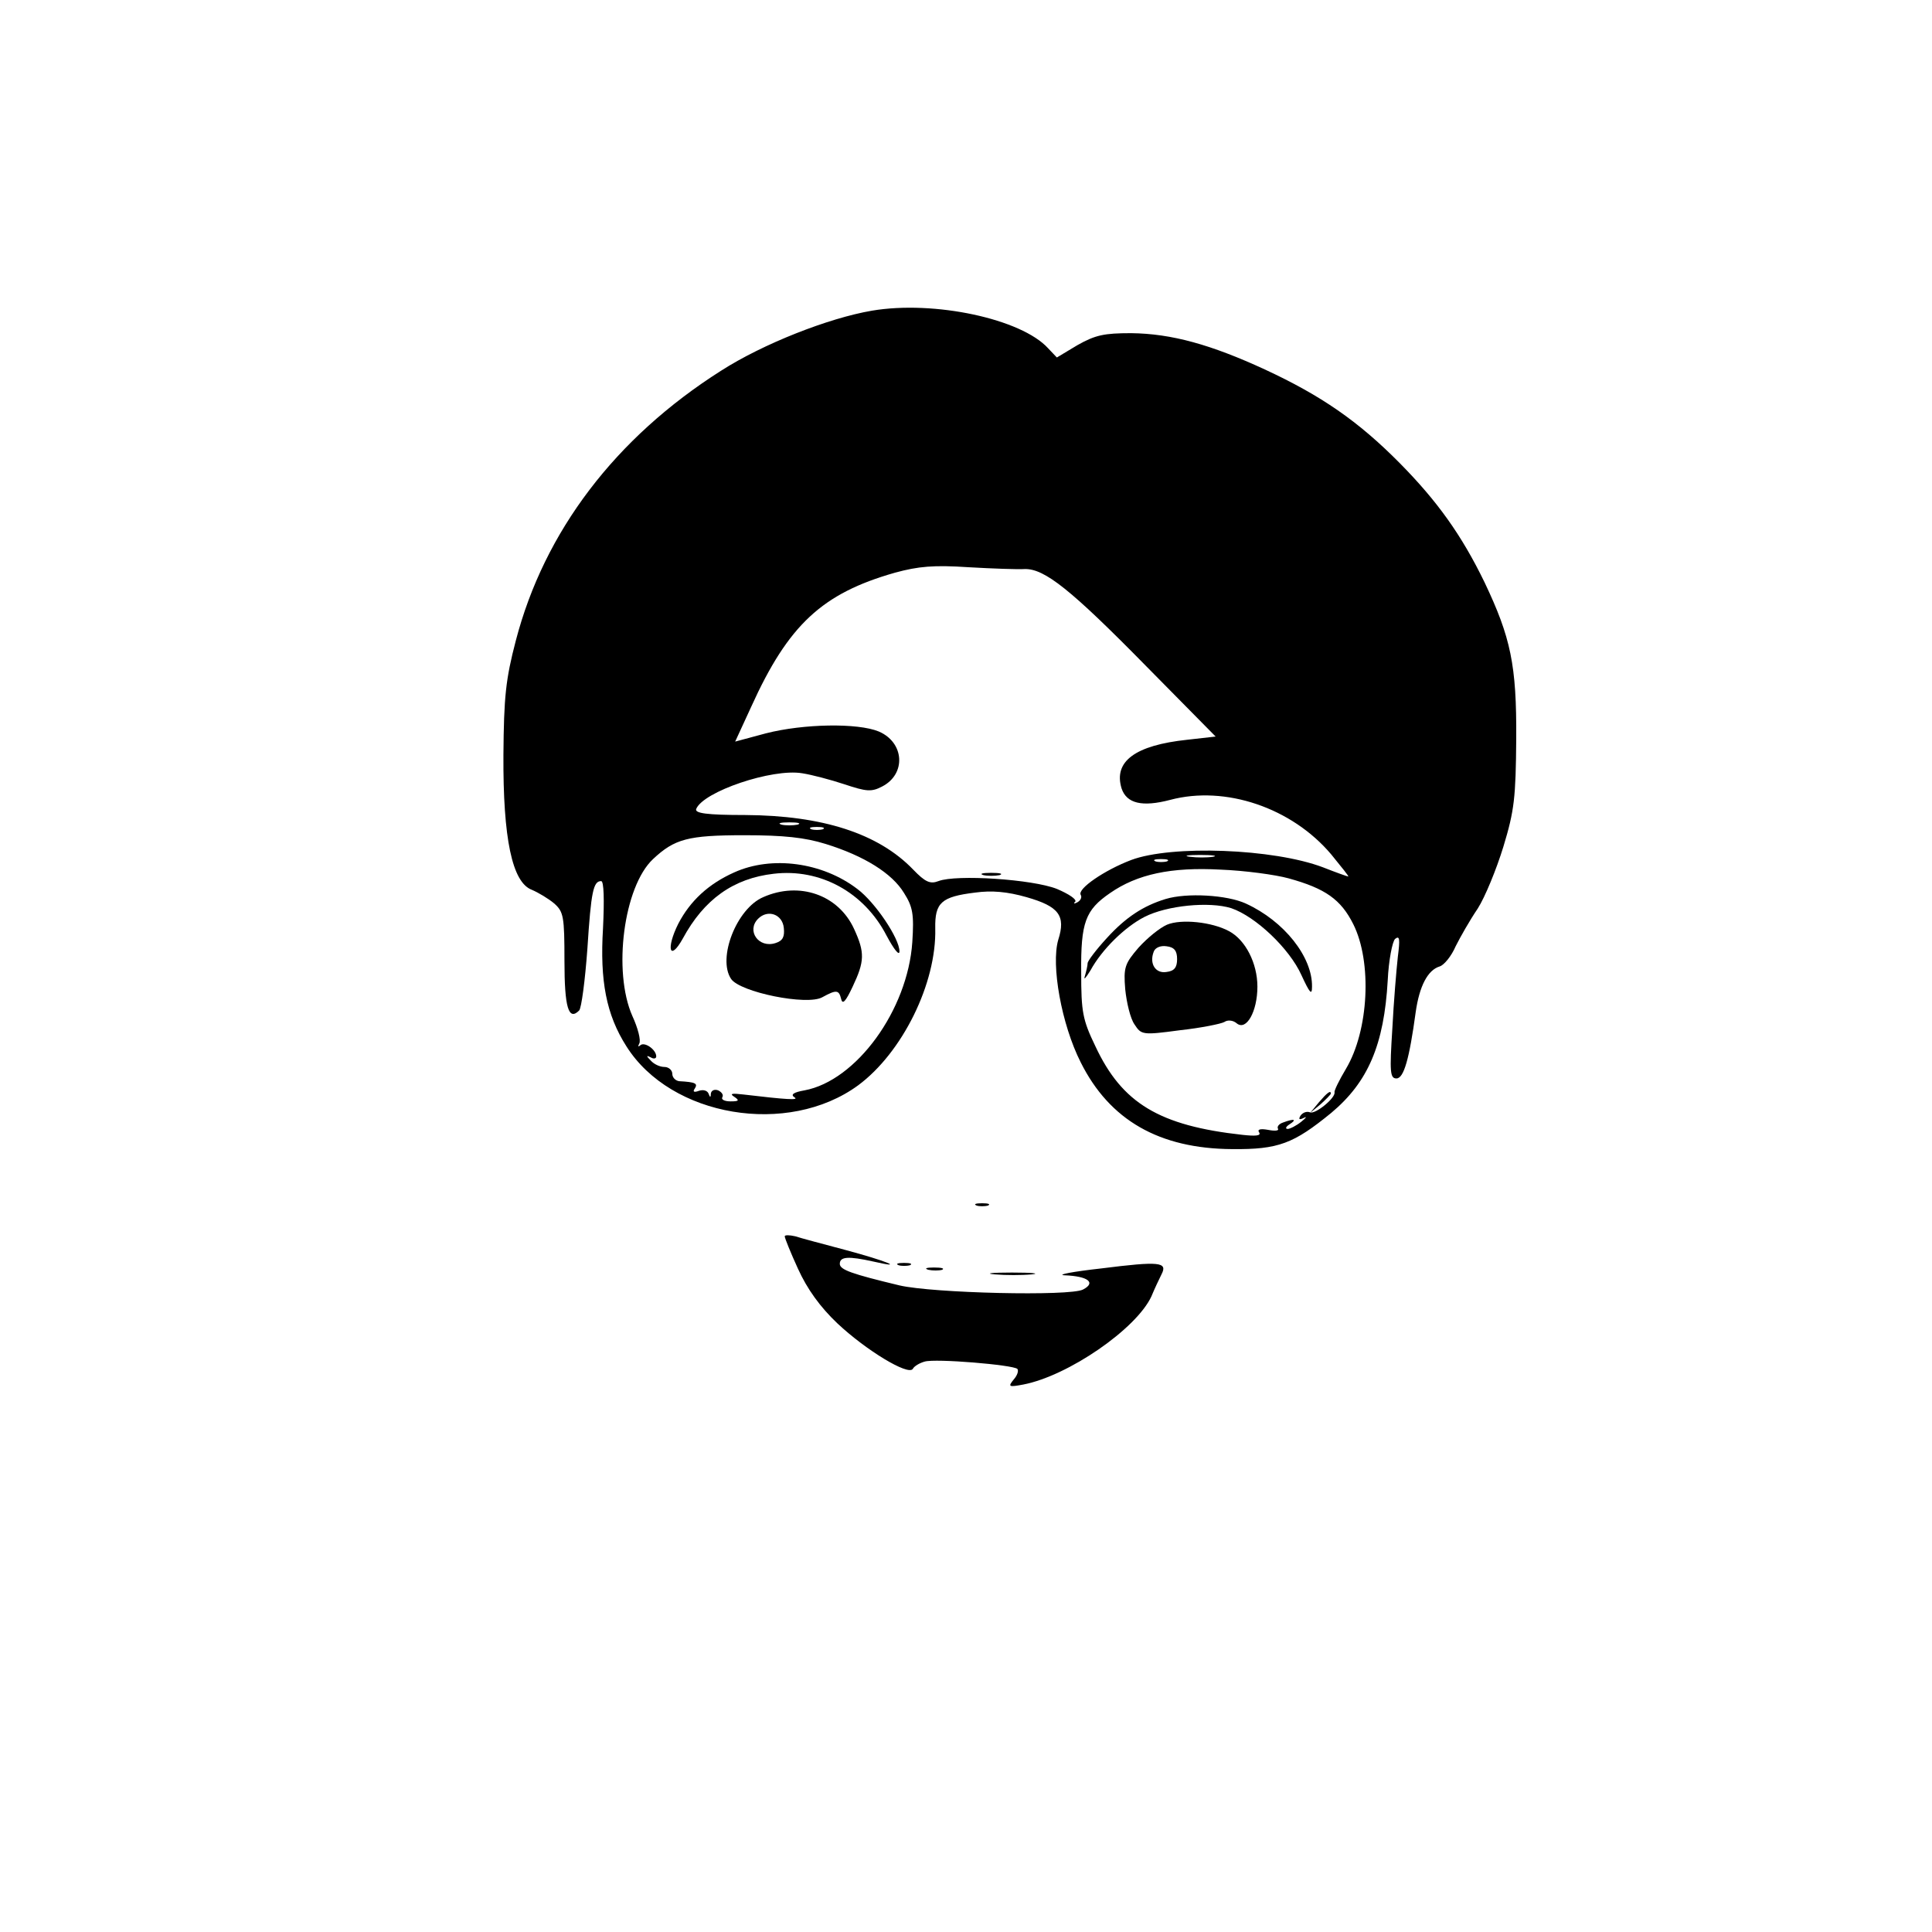 <?xml version="1.0" standalone="no"?>
<!DOCTYPE svg PUBLIC "-//W3C//DTD SVG 20010904//EN"
 "http://www.w3.org/TR/2001/REC-SVG-20010904/DTD/svg10.dtd">
<svg version="1.0" xmlns="http://www.w3.org/2000/svg"
 width="421pt" height="421pt" viewBox="0 0 421 421"
 preserveAspectRatio="xMidYMid meet">
<g transform="translate(0,421) scale(0.1,-0.1)"
fill="#000000" stroke="none">
<path d="M1900 3533 c-94 -16 -237 -72 -329 -131 -230 -146 -385 -350 -447
-588 -22 -84 -26 -122 -27 -249 -1 -182 19 -278 62 -294 14 -6 36 -19 49 -30
20 -18 22 -28 22 -125 0 -102 9 -131 32 -108 5 5 13 66 18 135 8 125 13 147
30 147 6 0 7 -41 4 -103 -7 -114 7 -188 51 -257 97 -154 352 -197 505 -85 96
71 171 222 168 342 -1 56 13 69 87 78 36 5 70 2 112 -10 70 -20 86 -40 69 -93
-16 -55 7 -184 49 -267 63 -126 171 -188 330 -189 101 -1 134 12 216 79 80 67
115 148 123 289 2 43 10 84 16 90 10 8 11 0 6 -39 -3 -27 -9 -98 -12 -157 -6
-94 -5 -108 9 -108 16 0 28 42 42 145 8 56 26 91 52 99 10 3 26 23 35 44 10
20 31 57 48 82 16 25 41 86 56 135 24 79 27 107 28 235 1 161 -12 221 -69 341
-50 103 -103 177 -185 260 -90 91 -171 147 -294 204 -117 54 -203 78 -291 79
-59 0 -78 -4 -117 -26 l-45 -27 -19 20 c-58 64 -248 105 -384 82z m333 -563
c43 1 100 -44 265 -212 l151 -153 -62 -7 c-113 -12 -161 -47 -143 -106 11 -33
45 -41 106 -25 120 32 265 -17 351 -119 22 -27 39 -48 37 -48 -2 0 -27 9 -55
20 -108 41 -330 49 -418 16 -58 -22 -118 -63 -110 -76 3 -5 0 -12 -7 -16 -7
-4 -10 -3 -5 1 4 5 -14 17 -40 28 -53 21 -219 32 -258 17 -18 -7 -29 -2 -55
25 -76 79 -198 118 -366 119 -85 0 -110 4 -107 13 15 38 166 89 231 78 20 -3
62 -14 92 -24 48 -16 59 -17 82 -5 53 27 49 96 -7 120 -46 19 -164 17 -246 -4
l-67 -18 35 76 c81 179 155 247 313 292 51 14 85 17 160 12 52 -3 108 -5 123
-4z m-495 -557 c-10 -2 -26 -2 -35 0 -10 3 -2 5 17 5 19 0 27 -2 18 -5z m55
-10 c-7 -2 -19 -2 -25 0 -7 3 -2 5 12 5 14 0 19 -2 13 -5z m6 -32 c84 -26 145
-64 171 -107 19 -30 22 -46 18 -107 -10 -148 -122 -302 -235 -323 -23 -4 -31
-9 -22 -15 12 -7 -18 -5 -111 6 -25 3 -31 2 -20 -5 12 -8 10 -10 -8 -10 -13 0
-21 4 -18 9 3 5 -1 11 -9 15 -8 3 -15 0 -16 -7 0 -9 -2 -9 -5 0 -3 7 -12 9
-21 6 -11 -4 -14 -2 -9 5 7 11 2 14 -34 16 -8 1 -15 8 -15 16 0 8 -8 15 -17
15 -10 0 -23 6 -30 14 -10 10 -10 12 0 7 6 -4 12 -3 12 2 0 15 -26 33 -35 24
-5 -4 -5 -2 -2 4 4 7 -3 34 -15 60 -43 97 -19 282 45 342 47 44 76 52 199 52
86 0 132 -5 177 -19z m844 -28 c-13 -2 -35 -2 -50 0 -16 2 -5 4 22 4 28 0 40
-2 28 -4z m-100 -10 c-7 -2 -19 -2 -25 0 -7 3 -2 5 12 5 14 0 19 -2 13 -5z
m265 -37 c80 -22 114 -46 141 -100 41 -82 34 -231 -16 -315 -15 -25 -26 -48
-25 -51 3 -12 -41 -48 -53 -44 -7 3 -16 0 -21 -7 -5 -8 -3 -10 7 -5 8 4 5 0
-5 -8 -11 -9 -25 -16 -30 -16 -6 0 -4 5 4 10 17 11 10 13 -14 4 -9 -3 -14 -9
-11 -14 2 -4 -7 -5 -22 -2 -17 3 -24 1 -19 -6 4 -7 -8 -8 -36 -5 -182 20 -263
69 -321 193 -28 58 -31 75 -31 161 -1 109 9 136 63 173 59 41 133 57 241 51
52 -2 119 -11 148 -19z"/>
<path d="M2143 2303 c9 -2 25 -2 35 0 9 3 1 5 -18 5 -19 0 -27 -2 -17 -5z"/>
<path d="M1600 2309 c-56 -25 -96 -62 -122 -112 -27 -54 -19 -84 10 -32 46 85
110 131 198 141 101 12 197 -40 246 -135 16 -30 28 -45 28 -34 0 28 -53 107
-92 136 -76 58 -186 73 -268 36z"/>
<path d="M1663 2255 c-58 -25 -100 -133 -70 -178 19 -29 166 -59 199 -40 31
17 36 16 41 -4 3 -13 10 -5 25 27 26 55 27 74 3 126 -34 74 -119 104 -198 69z
m45 -67 c2 -19 -2 -28 -18 -33 -37 -12 -64 27 -38 53 21 21 53 10 56 -20z"/>
<path d="M2540 2251 c-49 -15 -87 -40 -128 -85 -23 -25 -42 -50 -42 -55 0 -5
-3 -18 -6 -28 -3 -10 2 -4 12 12 25 46 75 95 118 117 49 25 141 34 189 19 53
-18 127 -88 153 -146 18 -39 23 -45 23 -25 1 65 -61 143 -144 181 -41 19 -129
24 -175 10z"/>
<path d="M2543 2195 c-16 -7 -43 -29 -62 -50 -30 -35 -33 -43 -29 -91 3 -29
11 -63 20 -76 15 -23 17 -24 99 -13 46 5 90 14 97 18 7 5 19 4 27 -3 21 -17
45 26 45 80 0 51 -26 102 -62 121 -37 20 -104 27 -135 14z m22 -75 c0 -18 -6
-26 -23 -28 -24 -4 -38 18 -28 44 3 9 15 14 28 12 17 -2 23 -10 23 -28z"/>
<path d="M2874 1808 l-19 -23 23 19 c12 11 22 21 22 23 0 8 -8 2 -26 -19z"/>
<path d="M2128 1583 c6 -2 18 -2 25 0 6 3 1 5 -13 5 -14 0 -19 -2 -12 -5z"/>
<path d="M1710 1516 c0 -4 13 -36 29 -71 20 -44 48 -83 86 -119 63 -59 154
-114 164 -99 3 6 15 13 26 16 23 7 192 -7 202 -16 3 -4 0 -14 -8 -23 -13 -16
-11 -17 21 -11 98 19 246 121 279 192 7 17 17 38 22 48 14 27 -4 29 -131 13
-63 -7 -99 -14 -80 -15 51 -2 69 -16 40 -31 -28 -15 -327 -8 -400 9 -104 25
-130 34 -130 47 0 16 19 17 73 5 74 -17 26 2 -60 25 -49 13 -98 26 -110 30
-13 3 -23 3 -23 0z"/>
<path d="M1958 1453 c6 -2 18 -2 25 0 6 3 1 5 -13 5 -14 0 -19 -2 -12 -5z"/>
<path d="M2023 1443 c9 -2 23 -2 30 0 6 3 -1 5 -18 5 -16 0 -22 -2 -12 -5z"/>
<path d="M2168 1433 c23 -2 59 -2 80 0 20 2 1 4 -43 4 -44 0 -61 -2 -37 -4z"/>
</g>
</svg>
